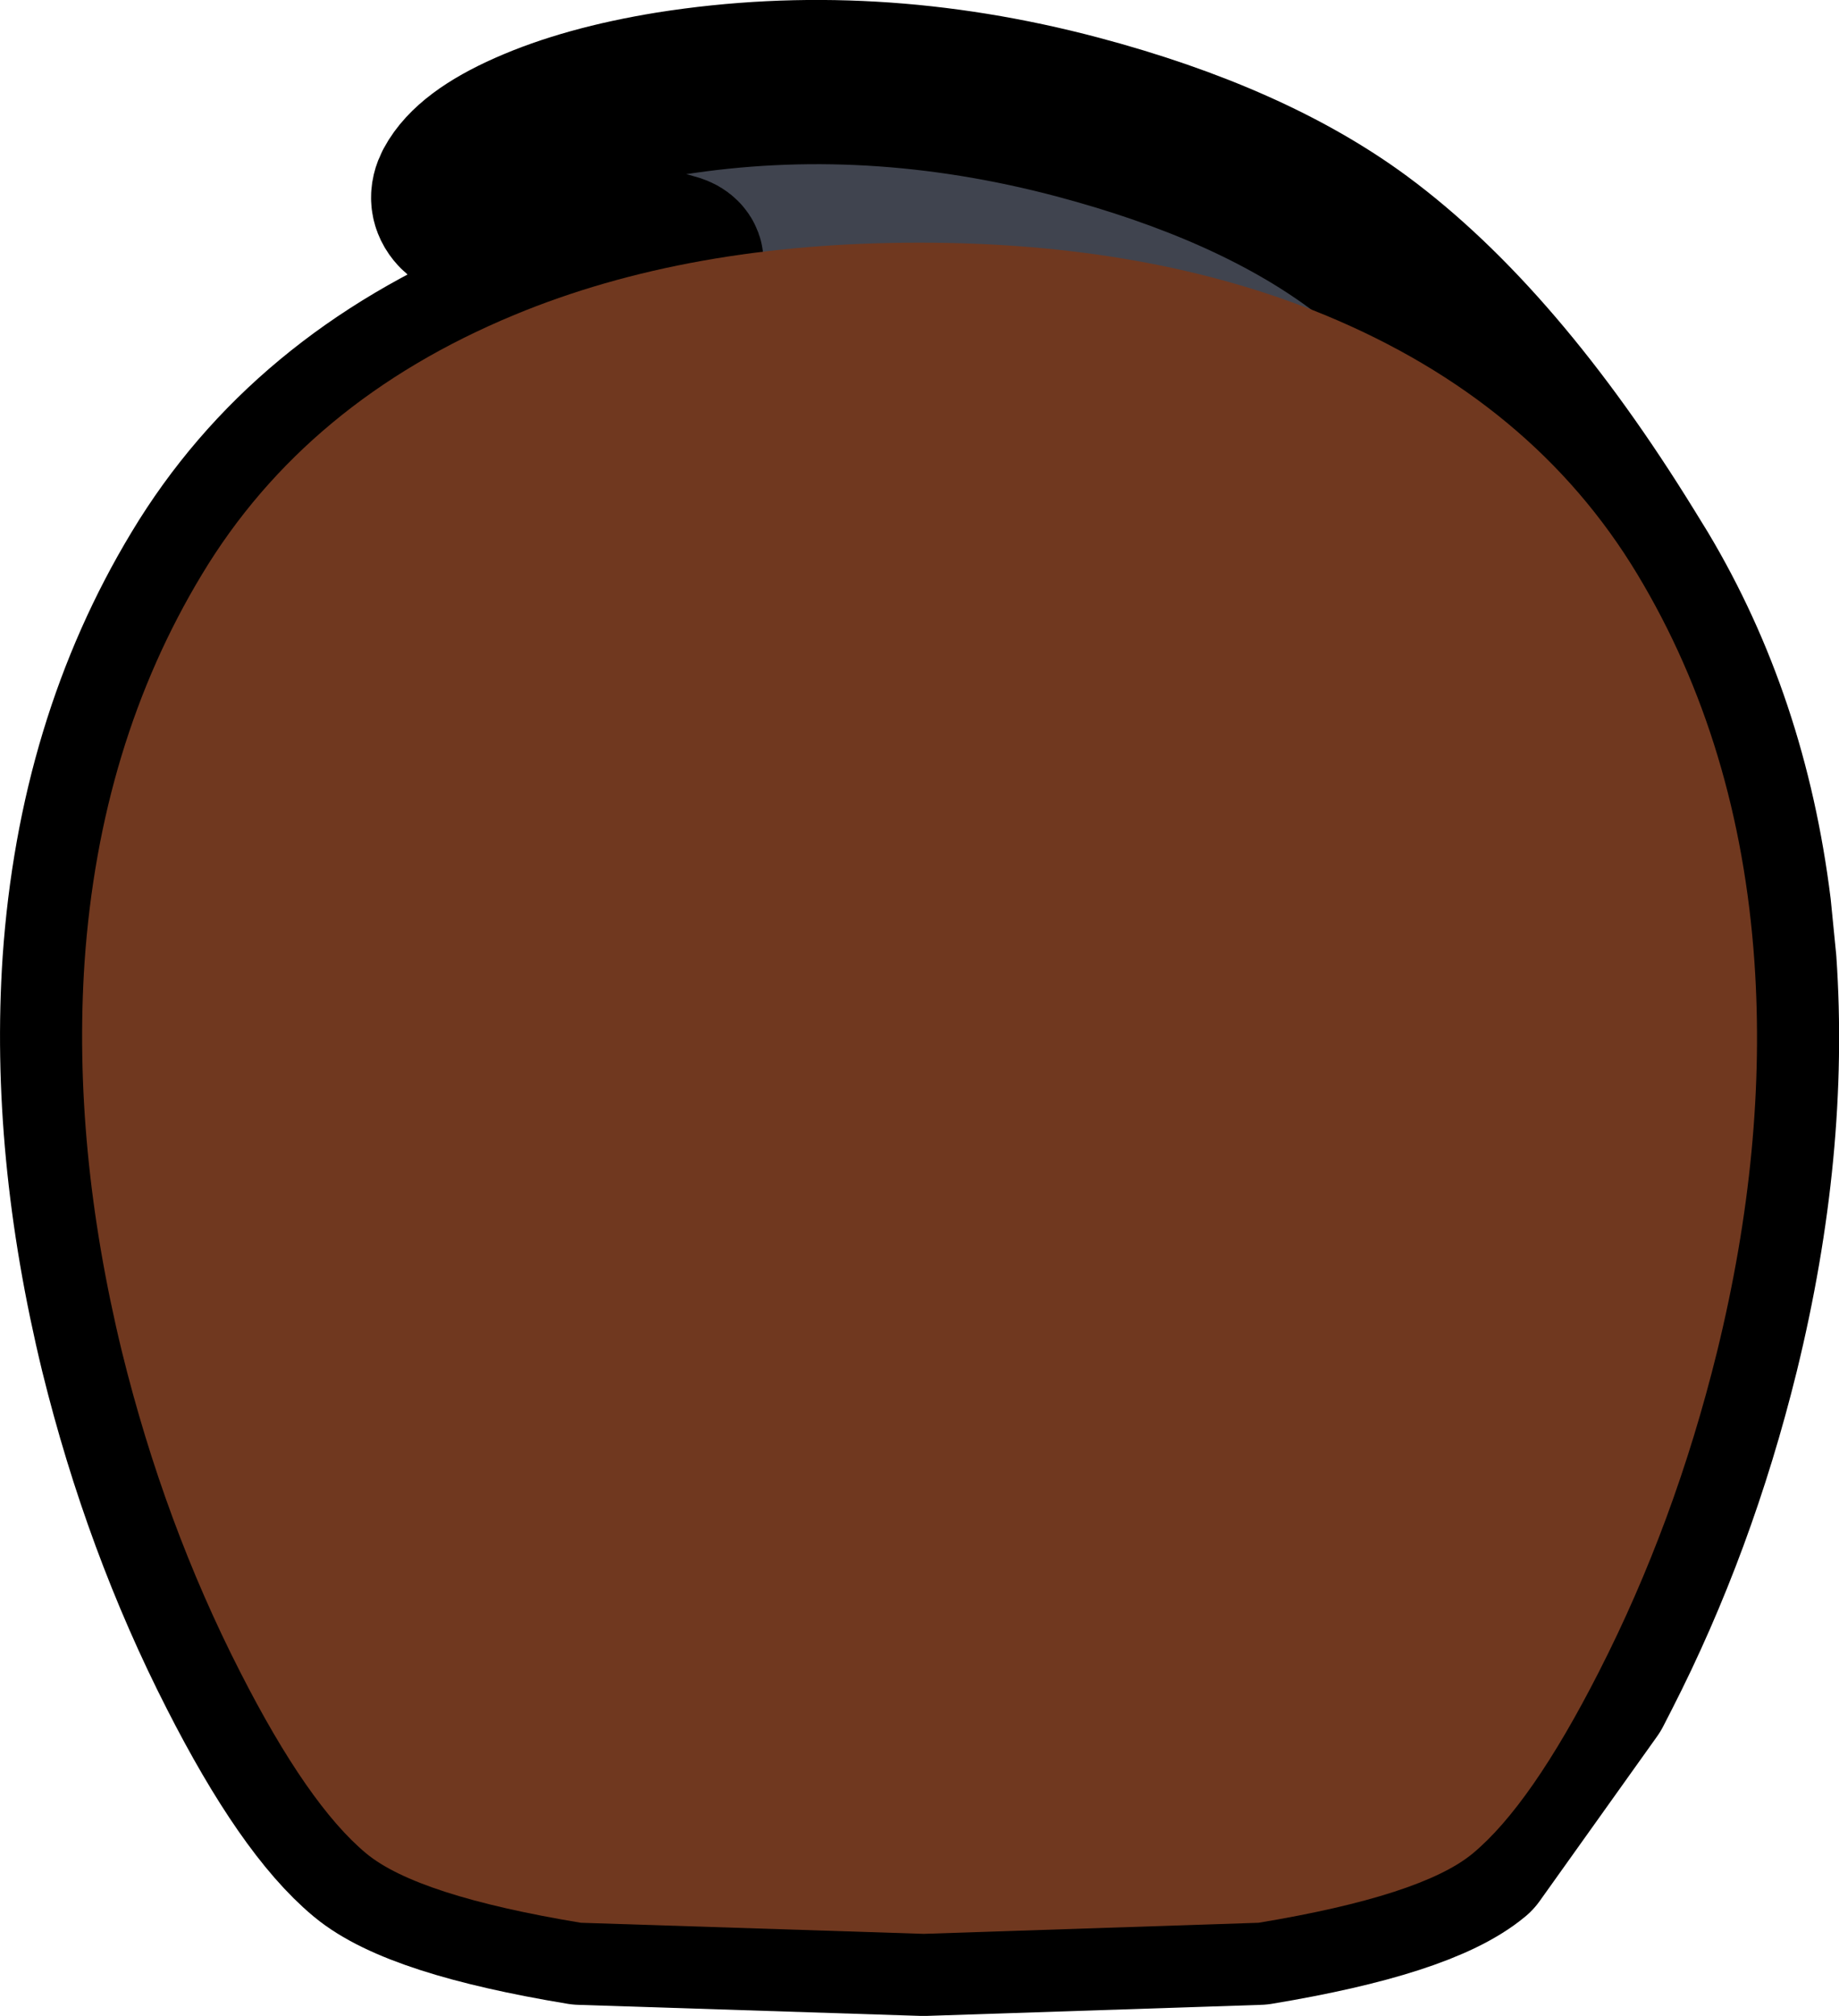 <?xml version="1.0" encoding="UTF-8" standalone="no"?>
<svg xmlns:xlink="http://www.w3.org/1999/xlink" height="245.5px" width="224.0px" xmlns="http://www.w3.org/2000/svg">
  <g transform="matrix(1.0, 0.0, 0.0, 1.0, 116.95, 182.15)">
    <path d="M14.3 -167.9 Q35.4 -162.3 48.5 -152.65 65.15 -140.35 80.9 -114.8 L82.5 -112.2 Q93.3 -94.15 96.1 -71.55 L96.75 -65.0 Q98.3 -42.45 92.2 -17.55 87.05 3.35 77.8 21.45 L76.75 23.5 62.45 43.55 Q56.25 48.7 36.35 52.0 L-4.45 53.35 -46.2 52.0 Q-66.15 48.7 -72.35 43.55 -79.45 37.65 -87.7 21.45 -96.95 3.35 -102.1 -17.55 -108.15 -42.45 -106.65 -65.0 -104.8 -91.6 -92.35 -112.2 -79.65 -133.3 -54.3 -143.8 -44.85 -147.7 -34.05 -149.85 -33.7 -150.4 -34.4 -150.8 -35.7 -151.5 -44.0 -152.45 -53.35 -153.5 -56.95 -154.55 -63.05 -156.25 -61.4 -159.35 -59.5 -162.9 -52.6 -165.95 -45.5 -169.1 -35.35 -170.75 -11.0 -174.6 14.3 -167.9" fill="#40444f" fill-rule="evenodd" stroke="none"/>
    <path d="M14.3 -167.9 Q-11.0 -174.6 -35.35 -170.75 -45.5 -169.1 -52.6 -165.95 -59.5 -162.9 -61.4 -159.35 -63.05 -156.25 -56.95 -154.55 -53.35 -153.5 -44.0 -152.45 -35.7 -151.5 -34.4 -150.8 -33.7 -150.4 -34.05 -149.85 -44.85 -147.7 -54.3 -143.8 -79.65 -133.3 -92.35 -112.2 -104.8 -91.6 -106.65 -65.0 -108.15 -42.45 -102.1 -17.55 -96.95 3.35 -87.7 21.45 -79.45 37.65 -72.35 43.55 -66.15 48.7 -46.2 52.0 L-4.45 53.35 36.35 52.0 Q56.25 48.7 62.45 43.55 L76.75 23.5 77.8 21.45 Q87.05 3.35 92.2 -17.55 98.3 -42.45 96.75 -65.0 L96.1 -71.55 Q93.3 -94.15 82.5 -112.2 L80.9 -114.8 Q65.15 -140.35 48.5 -152.65 35.4 -162.3 14.3 -167.9 Z" fill="none" stroke="#000000" stroke-linecap="round" stroke-linejoin="round" stroke-width="20.0"/>
    <path d="M96.75 -65.0 Q98.3 -42.45 92.2 -17.55 87.05 3.35 77.8 21.45 69.55 37.65 62.45 43.55 56.25 48.7 36.35 52.0 L-4.45 53.35 -46.2 52.0 Q-66.15 48.7 -72.35 43.55 -79.45 37.65 -87.7 21.45 -96.95 3.35 -102.1 -17.55 -108.15 -42.45 -106.65 -65.0 -104.8 -91.6 -92.35 -112.2 -79.65 -133.3 -54.3 -143.8 -33.1 -152.6 -4.95 -152.6 23.0 -152.6 44.4 -143.8 69.8 -133.3 82.5 -112.2 94.9 -91.6 96.75 -65.0" fill="#70381f" fill-rule="evenodd" stroke="none"/>
  </g>
</svg>
